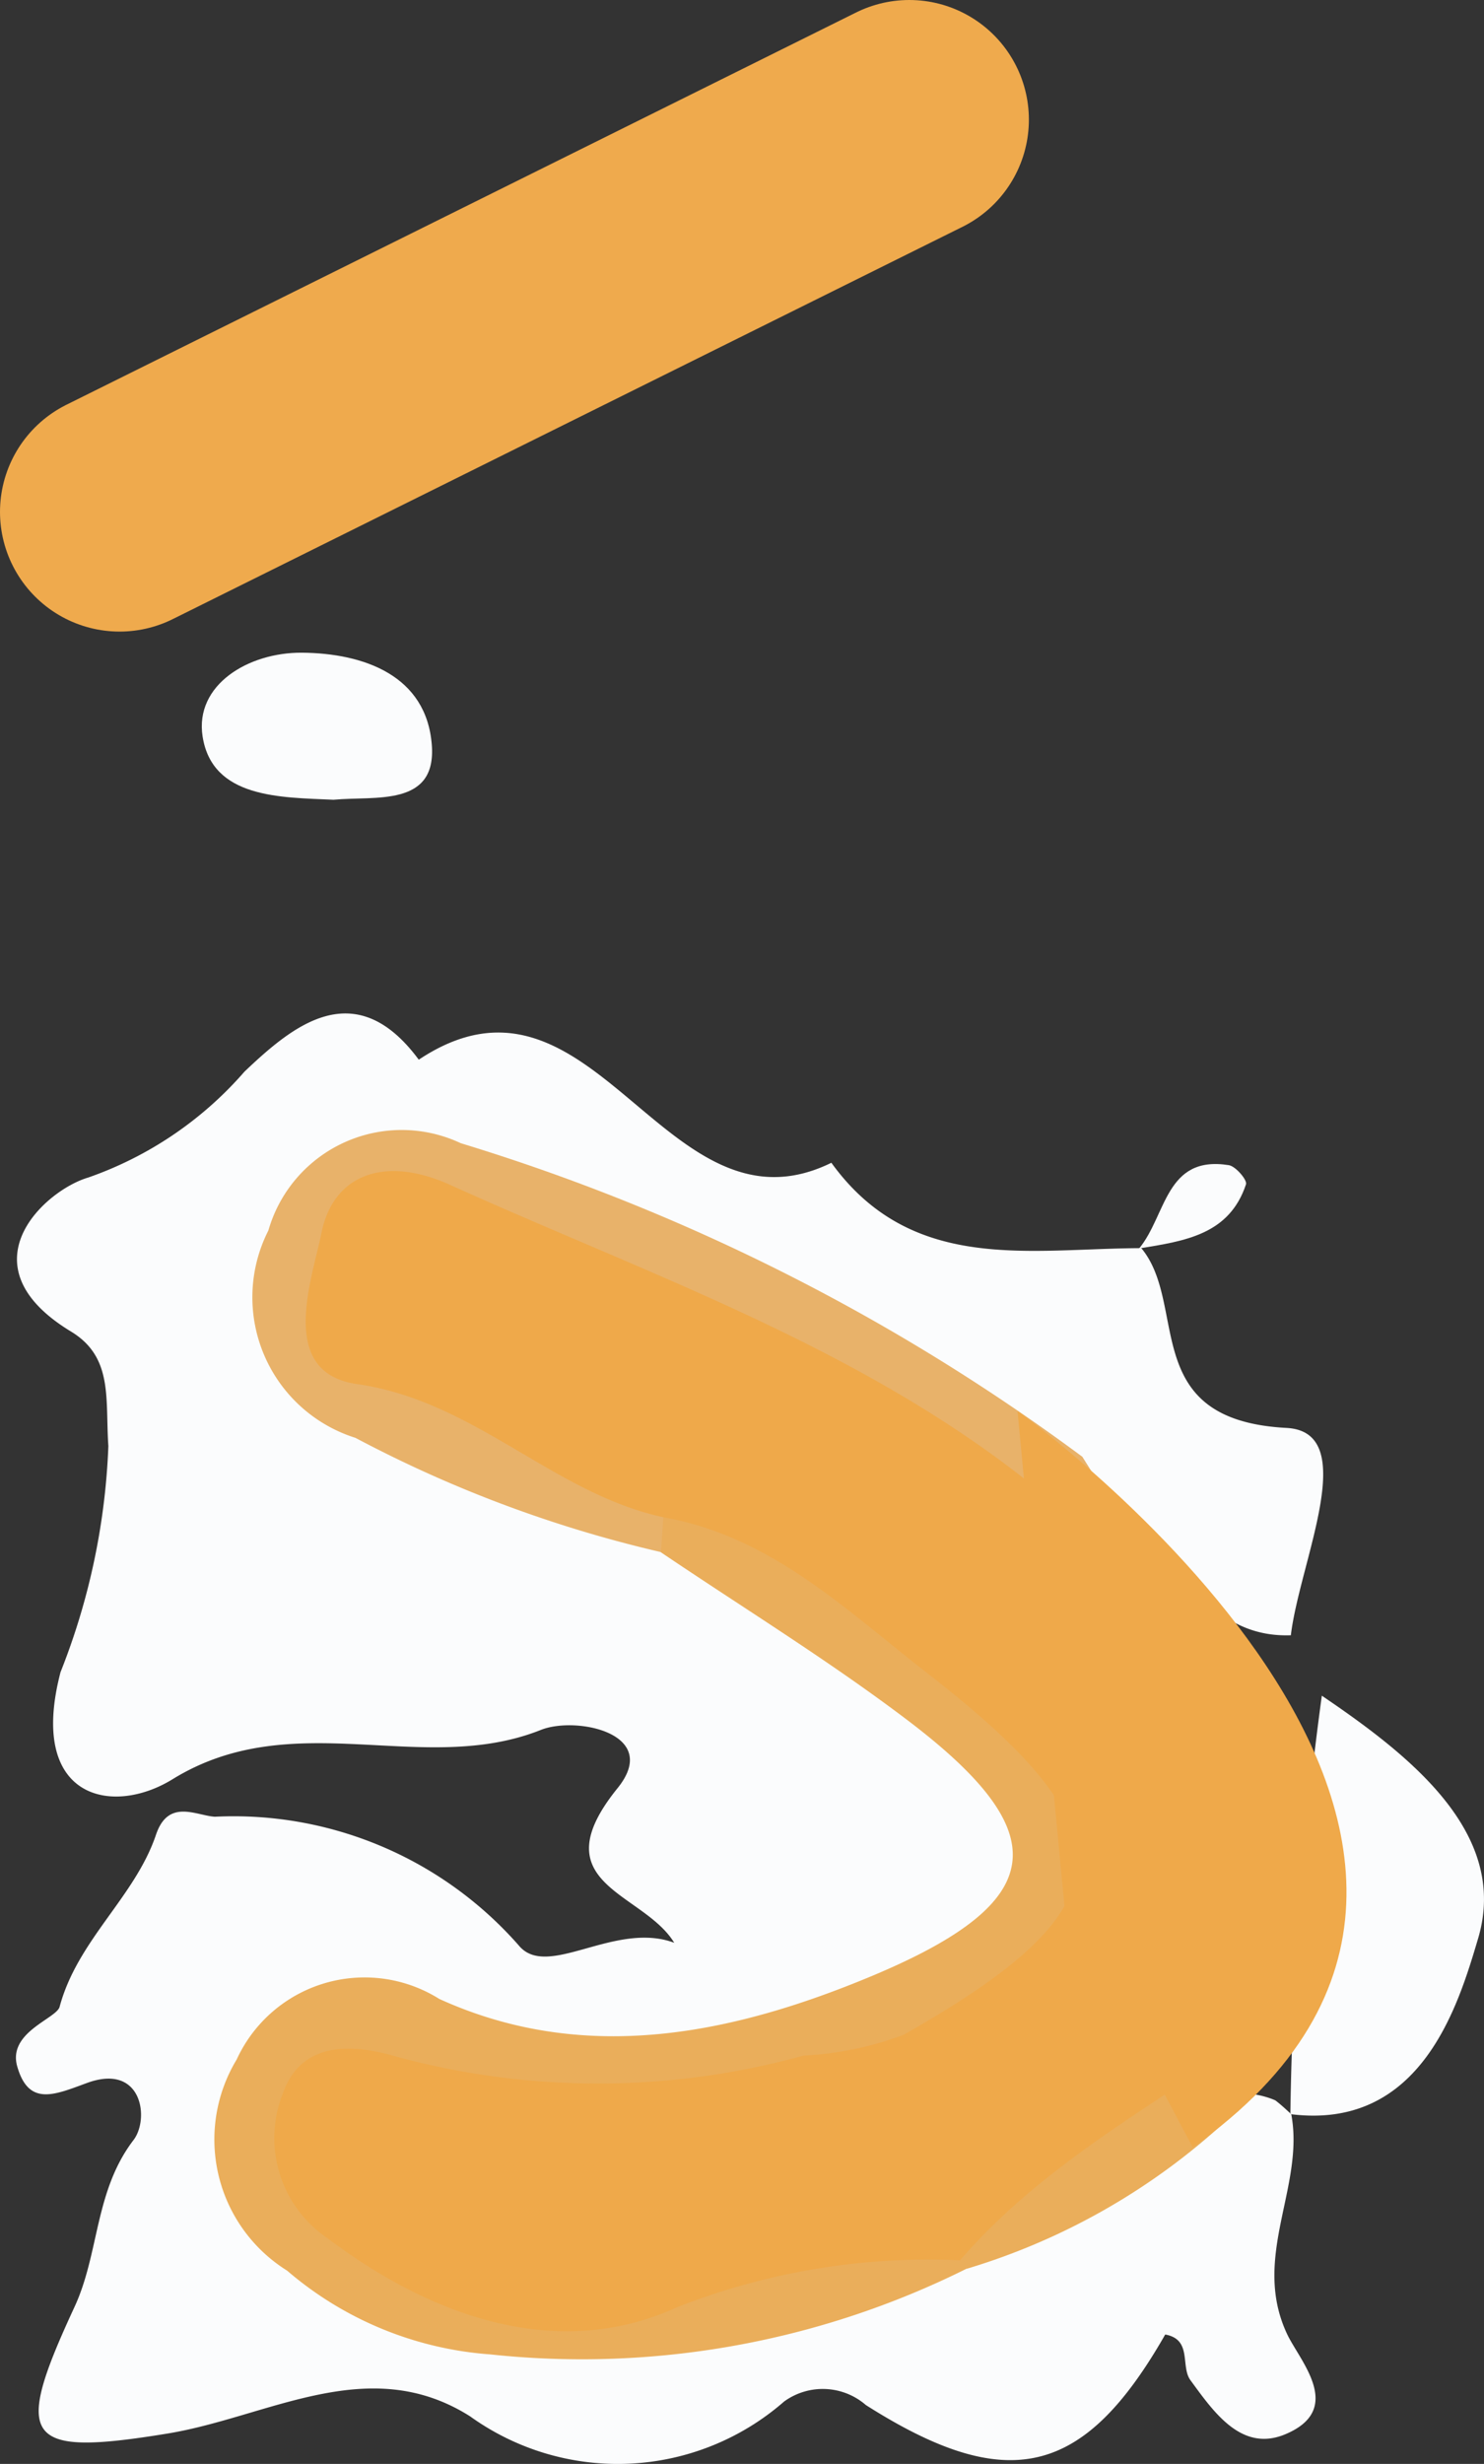 <svg id="Layer_1" data-name="Layer 1" xmlns="http://www.w3.org/2000/svg" viewBox="0 0 24.817 41.185">
  <rect x="0" y="0" width="24.817" height="41.185" fill="#333333" stroke="none"/>
  <defs>
    <style>
      .cls-1 {
        fill: #fbfcfd;
      }

      .cls-2 {
        fill: #eaae5b;
      }

      .cls-3 {
        fill: #e8b26a;
      }

      .cls-4 {
        fill: #efa94a;
      }

      .cls-5 {
        fill: none;
        stroke: #efaa4d;
        stroke-linecap: round;
        stroke-linejoin: round;
        stroke-width: 4px;
      }
    </style>
  </defs>
  <path class="cls-1" d="M39.436,205.072c.227,1.215-.668,2.381-.076,3.661.2.443.985,1.259-.016,1.685-.735.313-1.2-.362-1.594-.9-.171-.233.035-.681-.422-.764-1.355,2.373-2.629,2.689-5.006,1.179a1.1,1.1,0,0,0-1.366-.06,4.23,4.23,0,0,1-5.252.249c-1.7-1.076-3.369.011-5.065.288-2.411.394-2.584.111-1.551-2.117.417-.9.334-1.936.987-2.79.269-.353.147-1.288-.772-.956-.546.2-.979.4-1.172-.271-.167-.575.654-.8.708-1,.3-1.119,1.26-1.833,1.612-2.877.206-.609.674-.318.984-.3a6.346,6.346,0,0,1,5.082,2.151c.477.581,1.605-.415,2.6-.044-.52-.855-2.254-.969-.948-2.584.739-.914-.691-1.21-1.282-.974-1.982.789-4.135-.424-6.159.824-1.017.627-2.425.323-1.874-1.789a11.393,11.393,0,0,0,.8-3.779c-.054-.782.087-1.483-.623-1.914-1.832-1.109-.434-2.365.286-2.575a6.146,6.146,0,0,0,2.613-1.77c.8-.759,1.846-1.645,2.915-.2,2.93-1.948,4.115,3.091,6.9,1.723,1.346,1.861,3.323,1.431,5.183,1.427.793.952-.052,2.874,2.428,3.005,1.256.066.218,2.241.073,3.466-1.884.066-2.1-2.34-3.792-2.555a39.725,39.725,0,0,0-9.725-4.908c-1.361-.442-2.522-.343-3.014,1.2-.46,1.442.559,2.116,1.649,2.64,1.5.718,3.068,1.254,4.623,1.834a26.963,26.963,0,0,1,4.163,2.7c2.821,2.18,2.569,3.957-.736,5.414a10.864,10.864,0,0,1-7.3.487c-1.252-.328-2.356-.5-2.939.862-.575,1.344.319,2.219,1.347,2.854,2.216,1.372,4.636.874,7,.567a13.476,13.476,0,0,0,2.831-.911,20.02,20.02,0,0,0,4.587-2.445,1.45,1.45,0,0,1,1.045.034C39.261,204.909,39.348,204.991,39.436,205.072Z" transform="translate(-17.842 -169.732)"/>
  <path class="cls-1" d="M39.947,198.076c1.475,1,3.139,2.3,2.612,4.063-.33,1.111-.95,3.2-3.123,2.933l-.015-.019A57.964,57.964,0,0,1,39.947,198.076Z" transform="translate(-17.842 -169.732)"/>
  <path class="cls-1" d="M23.419,183.1c-.89-.04-2.027-.023-2.189-1.058-.134-.863.765-1.406,1.66-1.4,1.038.008,2.083.381,2.173,1.539C25.145,183.225,24.124,183.034,23.419,183.1Z" transform="translate(-17.842 -169.732)"/>
  <path class="cls-1" d="M36.892,190.6c.458-.555.438-1.562,1.5-1.392.115.019.311.249.287.32C38.4,190.367,37.664,190.475,36.892,190.6Z" transform="translate(-17.842 -169.732)"/>
  <path class="cls-2" d="M34.01,207.652a14.422,14.422,0,0,1-7.973,1.434,5.861,5.861,0,0,1-3.394-1.4,2.583,2.583,0,0,1-.843-3.529,2.353,2.353,0,0,1,3.389-1.012c2.437,1.108,4.913.589,7.253-.392,2.943-1.235,3.076-2.374.569-4.273-1.321-1-2.74-1.871-4.115-2.8a.511.511,0,0,1-.007-.683c2.248-.066,6.882,3.091,7.382,5.031.413,1.6-1.46,3.959-3.911,4.461-2.238.458-4.5,1.271-6.87.436-.66-.233-1.64-.451-1.962.455-.356,1,.573,1.445,1.285,1.856a5,5,0,0,0,4.792.192,4.859,4.859,0,0,1,3.858-.277A1.115,1.115,0,0,1,34.01,207.652Z" transform="translate(-17.842 -169.732)"/>
  <path class="cls-3" d="M28.935,195.087l-.039.589a21,21,0,0,1-5.11-1.91A2.463,2.463,0,0,1,22.33,190.3a2.32,2.32,0,0,1,3.218-1.459,34.153,34.153,0,0,1,10.394,5.241q.591.94,1.18,1.881c-.851.666-1.375-.073-1.875-.516-2.511-2.225-5.683-3.232-8.588-4.73a4.2,4.2,0,0,0-.7-.251c-.782-.24-1.674-.689-2.036.506-.281.927.4,1.27,1.152,1.584A8.345,8.345,0,0,1,28.935,195.087Z" transform="translate(-17.842 -169.732)"/>
  <path class="cls-2" d="M39.017,203.6q-.281.741-.562,1.481a11.1,11.1,0,0,1-4.446,2.574l-.112-.143C34.348,205.728,37.154,203.584,39.017,203.6Z" transform="translate(-17.842 -169.732)"/>
  <path class="cls-4" d="M39.017,203.6c-1.746,1.253-3.686,2.252-5.12,3.913a11.505,11.505,0,0,0-4.734.786c-1.97.9-4.071.181-5.832-1.146a2.022,2.022,0,0,1-.757-2.434c.34-.957,1.323-.782,1.933-.6a12.88,12.88,0,0,0,6.772-.027,5.579,5.579,0,0,0,1.675-.348c3.752-2.127,3.839-3.368.411-6.032-1.368-1.062-2.623-2.3-4.43-2.619-1.845-.4-3.146-1.943-5.123-2.226-1.334-.192-.755-1.735-.592-2.535.194-.951,1.036-1.3,2.155-.792,3.868,1.749,7.961,3.076,11.054,6.206.15.153.457.151.692.22C39.863,198.524,40.363,200.541,39.017,203.6Z" transform="translate(-17.842 -169.732)"/>
  <line class="cls-5" x1="2" y1="8.557" x2="15.206" y2="2"/>
  <path class="cls-4" d="M34.858,193.316s10.1,7.232,2.93,12.309l-2.146-4.04Z" transform="translate(-17.842 -169.732)"/>
</svg>
